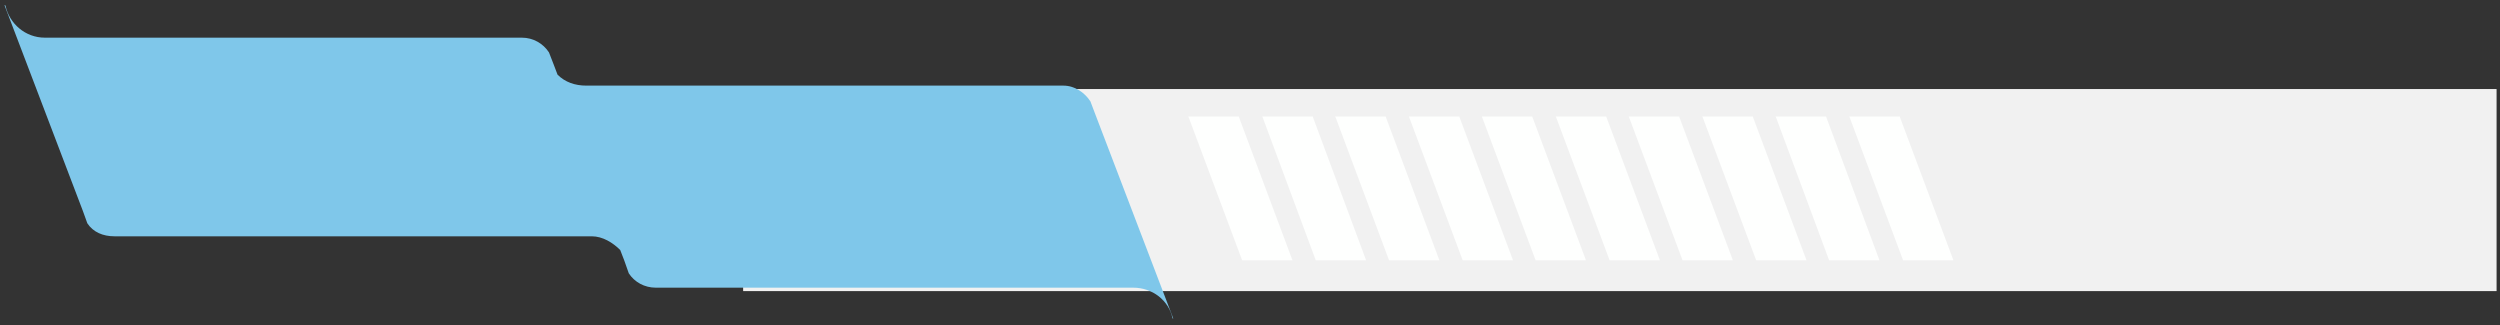 <?xml version="1.0" encoding="UTF-8" standalone="no"?><svg xmlns="http://www.w3.org/2000/svg" xmlns:xlink="http://www.w3.org/1999/xlink" clip-rule="evenodd" stroke-miterlimit="10" viewBox="0 0 730 95"><rect x="0" y="0" width="730" height="95" fill="#333333" stroke="none"/><desc>SVG generated by Keynote</desc><defs></defs><g transform="matrix(1.00, 0.00, -0.00, -1.00, 0.0, 95.0)"><g><clipPath id="clip0x6000012bbf00"><path d="M 216.0 8.9 L 730.0 8.9 L 730.0 69.9 L 216.0 69.9 Z M 216.0 8.9 "></path></clipPath><g clip-path="url(#clip0x6000012bbf00)"><path d="M 217.0 69.0 L 729.0 69.0 L 729.0 10.0 L 217.0 10.0 Z M 217.0 68.9 " fill="#F1F1F1"></path></g></g><g><clipPath id="clip0x6000012bbd20"><path d="M 0.3 0.6 L 343.6 0.6 L 343.6 94.5 L 0.3 94.5 Z M 0.3 0.6 "></path></clipPath><g clip-path="url(#clip0x6000012bbd20)"><path d="M 1.6 93.4 C 2.7 88.1 7.4 84.0 13.1 84.0 L 48.3 84.0 L 57.7 84.0 L 122.3 84.0 L 152.4 84.0 C 155.7 84.0 158.6 82.3 160.3 79.7 L 161.7 76.1 L 162.8 73.2 C 165.0 71.0 167.9 70.0 171.2 70.0 L 206.4 70.0 L 215.8 70.0 L 280.4 70.0 L 310.5 70.0 C 313.8 70.0 316.7 68.0 318.4 65.4 L 319.8 61.7 L 342.6 2.0 L 342.4 2.0 C 341.3 7.3 336.5 11.0 330.9 11.0 L 295.6 11.0 L 286.2 11.0 L 221.7 11.0 L 191.5 11.0 C 188.2 11.0 185.3 12.6 183.6 15.2 L 182.3 18.9 L 181.1 22.0 C 179.0 24.1 176.0 26.0 172.8 26.0 L 137.5 26.0 L 128.1 26.0 L 63.6 26.0 L 33.4 26.0 C 30.1 26.0 27.2 27.2 25.5 29.8 L 24.2 33.4 L 1.3 93.5 C 1.3 93.5 1.6 93.4 1.6 93.4 Z M 1.6 93.4 " fill="#7FC7EA"></path></g></g><g><clipPath id="clip0x6000012bbae0"><path d="M 346.0 17.6 L 378.4 17.6 L 378.4 62.1 L 346.0 62.1 Z M 346.0 17.6 "></path></clipPath><g clip-path="url(#clip0x6000012bbae0)"><path d="M 347.0 61.0 L 362.7 19.0 L 377.4 19.0 L 361.7 61.0 L 347.0 61.0 Z M 347.0 61.0 " fill="#FEFFFE"></path></g></g><g><clipPath id="clip0x6000012bb8a0"><path d="M 367.6 17.6 L 399.9 17.6 L 399.9 62.1 L 367.6 62.1 Z M 367.6 17.6 "></path></clipPath><g clip-path="url(#clip0x6000012bb8a0)"><path d="M 368.6 61.0 L 384.2 19.0 L 398.9 19.0 L 383.3 61.0 L 368.6 61.0 Z M 368.6 61.0 " fill="#FEFFFE"></path></g></g><g><clipPath id="clip0x6000012bb660"><path d="M 388.9 17.6 L 421.3 17.6 L 421.3 62.1 L 388.9 62.1 Z M 388.9 17.6 "></path></clipPath><g clip-path="url(#clip0x6000012bb660)"><path d="M 389.9 61.0 L 405.6 19.0 L 420.3 19.0 L 404.6 61.0 L 389.9 61.0 Z M 389.9 61.0 " fill="#FEFFFE"></path></g></g><g><clipPath id="clip0x6000012bb420"><path d="M 410.4 17.6 L 442.8 17.6 L 442.8 62.1 L 410.4 62.1 Z M 410.4 17.6 "></path></clipPath><g clip-path="url(#clip0x6000012bb420)"><path d="M 411.4 61.0 L 427.1 19.0 L 441.8 19.0 L 426.1 61.0 L 411.4 61.0 Z M 411.4 61.0 " fill="#FEFFFE"></path></g></g><g><clipPath id="clip0x6000012bb1e0"><path d="M 431.7 17.6 L 464.1 17.6 L 464.1 62.1 L 431.7 62.1 Z M 431.7 17.6 "></path></clipPath><g clip-path="url(#clip0x6000012bb1e0)"><path d="M 432.7 61.0 L 448.4 19.0 L 463.1 19.0 L 447.4 61.0 L 432.7 61.0 Z M 432.7 61.0 " fill="#FEFFFE"></path></g></g><g><clipPath id="clip0x6000012bafa0"><path d="M 453.3 17.6 L 485.7 17.6 L 485.7 62.1 L 453.3 62.1 Z M 453.3 17.6 "></path></clipPath><g clip-path="url(#clip0x6000012bafa0)"><path d="M 454.3 61.0 L 470.0 19.0 L 484.7 19.0 L 469.0 61.0 L 454.3 61.0 Z M 454.3 61.0 " fill="#FEFFFE"></path></g></g><g><clipPath id="clip0x6000012bad60"><path d="M 474.6 17.6 L 507.0 17.6 L 507.0 62.1 L 474.6 62.1 Z M 474.6 17.6 "></path></clipPath><g clip-path="url(#clip0x6000012bad60)"><path d="M 475.6 61.0 L 491.3 19.0 L 506.0 19.0 L 490.3 61.0 L 475.6 61.0 Z M 475.6 61.0 " fill="#FEFFFE"></path></g></g><g><clipPath id="clip0x6000012bab20"><path d="M 496.1 17.6 L 528.5 17.6 L 528.5 62.1 L 496.1 62.1 Z M 496.1 17.6 "></path></clipPath><g clip-path="url(#clip0x6000012bab20)"><path d="M 497.1 61.0 L 512.8 19.0 L 527.5 19.0 L 511.8 61.0 L 497.1 61.0 Z M 497.1 61.0 " fill="#FEFFFE"></path></g></g><g><clipPath id="clip0x6000012ba7c0"><path d="M 517.5 17.6 L 549.8 17.6 L 549.8 62.1 L 517.5 62.1 Z M 517.5 17.6 "></path></clipPath><g clip-path="url(#clip0x6000012ba7c0)"><path d="M 518.5 61.0 L 534.1 19.0 L 548.8 19.0 L 533.2 61.0 L 518.5 61.0 Z M 518.5 61.0 " fill="#FEFFFE"></path></g></g><g><clipPath id="clip0x6000012bc5c0"><path d="M 539.0 17.6 L 571.4 17.6 L 571.4 62.1 L 539.0 62.1 Z M 539.0 17.6 "></path></clipPath><g clip-path="url(#clip0x6000012bc5c0)"><path d="M 540.0 61.0 L 555.7 19.0 L 570.4 19.0 L 554.7 61.0 L 540.0 61.0 Z M 540.0 61.0 " fill="#FEFFFE"></path></g></g></g></svg>